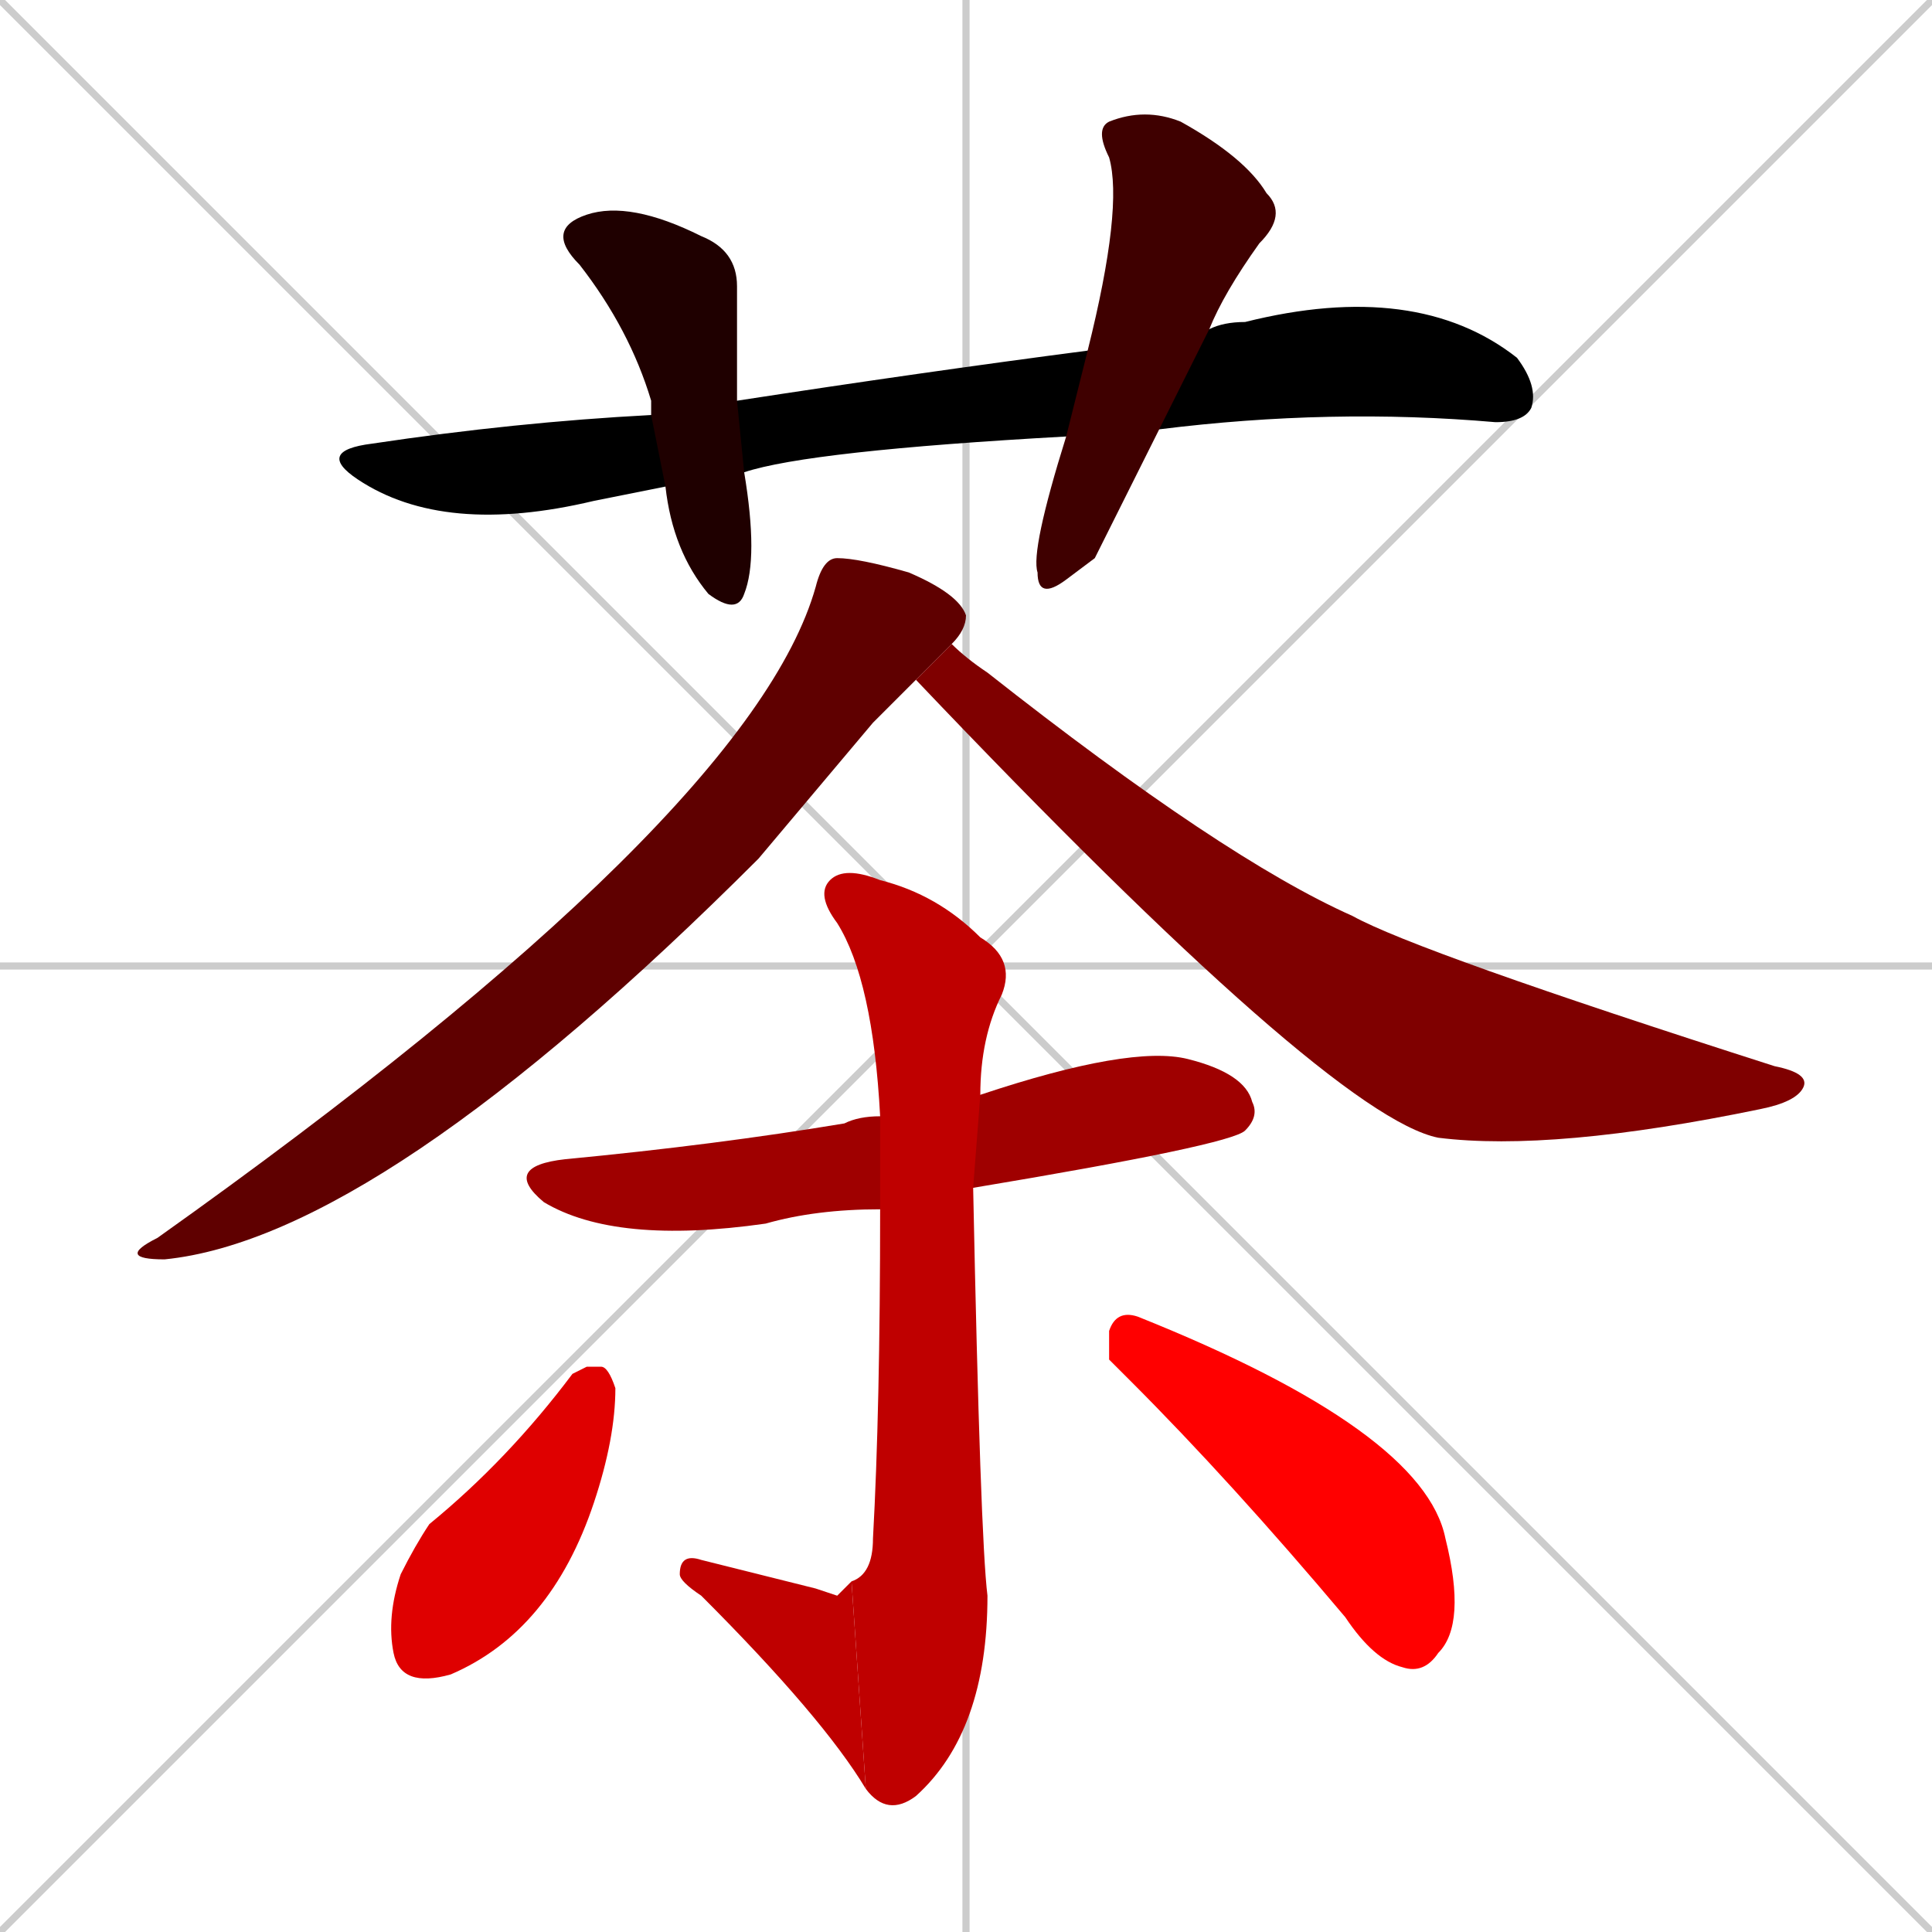 <svg xmlns="http://www.w3.org/2000/svg" xmlns:xlink="http://www.w3.org/1999/xlink" width="270" height="270"><path d="M 0 0 L 270 270 M 270 0 L 0 270 M 135 0 L 135 270 M 0 135 L 270 135" stroke="#CCCCCC" /><path d="M 149 61 Q 113 63 104 66 L 93 68 Q 88 69 83 70 Q 62 75 50 67 Q 44 63 52 62 Q 72 59 91 58 L 103 56 Q 129 52 152 49 L 169 46 Q 171 45 174 45 Q 198 39 212 50 Q 215 54 214 57 Q 213 59 209 59 Q 186 57 162 60" fill="#000000" /><path d="M 104 66 Q 106 78 104 83 Q 103 86 99 83 Q 94 77 93 68 L 91 58 Q 91 57 91 56 Q 88 46 81 37 Q 76 32 82 30 Q 88 28 98 33 Q 103 35 103 40 Q 103 47 103 56" fill="#1f0000" /><path d="M 153 78 L 149 81 Q 145 84 145 80 Q 144 77 149 61 L 152 49 Q 157 29 155 22 Q 153 18 155 17 Q 160 15 165 17 Q 174 22 177 27 Q 180 30 176 34 Q 171 41 169 46 L 162 60" fill="#3f0000" /><path d="M 122 101 L 106 120 Q 53 173 23 176 Q 16 176 22 173 Q 105 114 114 82 Q 115 78 117 78 Q 120 78 127 80 Q 134 83 135 86 Q 135 88 133 90 L 128 95" fill="#5f0000" /><path d="M 133 90 Q 135 92 138 94 Q 171 120 189 128 Q 198 133 248 149 Q 253 150 252 152 Q 251 154 246 155 Q 217 161 201 159 Q 186 156 128 95" fill="#7f0000" /><path d="M 123 169 Q 114 169 107 171 Q 86 174 76 168 Q 70 163 79 162 Q 100 160 118 157 Q 120 156 123 156 L 137 153 Q 158 146 166 148 Q 174 150 175 154 Q 176 156 174 158 Q 172 160 136 166" fill="#9f0000" /><path d="M 119 221 Q 122 220 122 215 Q 123 197 123 169 L 123 156 Q 122 137 117 129 Q 114 125 116 123 Q 118 121 123 123 Q 131 125 137 131 Q 142 134 140 139 Q 137 145 137 153 L 136 166 Q 137 215 138 223 Q 138 242 128 251 Q 124 254 121 250" fill="#bf0000" /><path d="M 117 223 L 119 221 L 121 250 Q 115 240 98 223 Q 95 221 95 220 Q 95 217 98 218 Q 106 220 114 222" fill="#bf0000" /><path d="M 82 191 L 84 191 Q 85 191 86 194 Q 86 201 83 210 Q 77 228 63 234 Q 56 236 55 231 Q 54 226 56 220 Q 58 216 60 213 Q 71 204 80 192" fill="#df0000" /><path d="M 155 190 L 155 186 Q 156 183 159 184 Q 199 200 202 215 Q 205 227 201 231 Q 199 234 196 233 Q 192 232 188 226 Q 172 207 158 193" fill="#ff0000" /></svg>